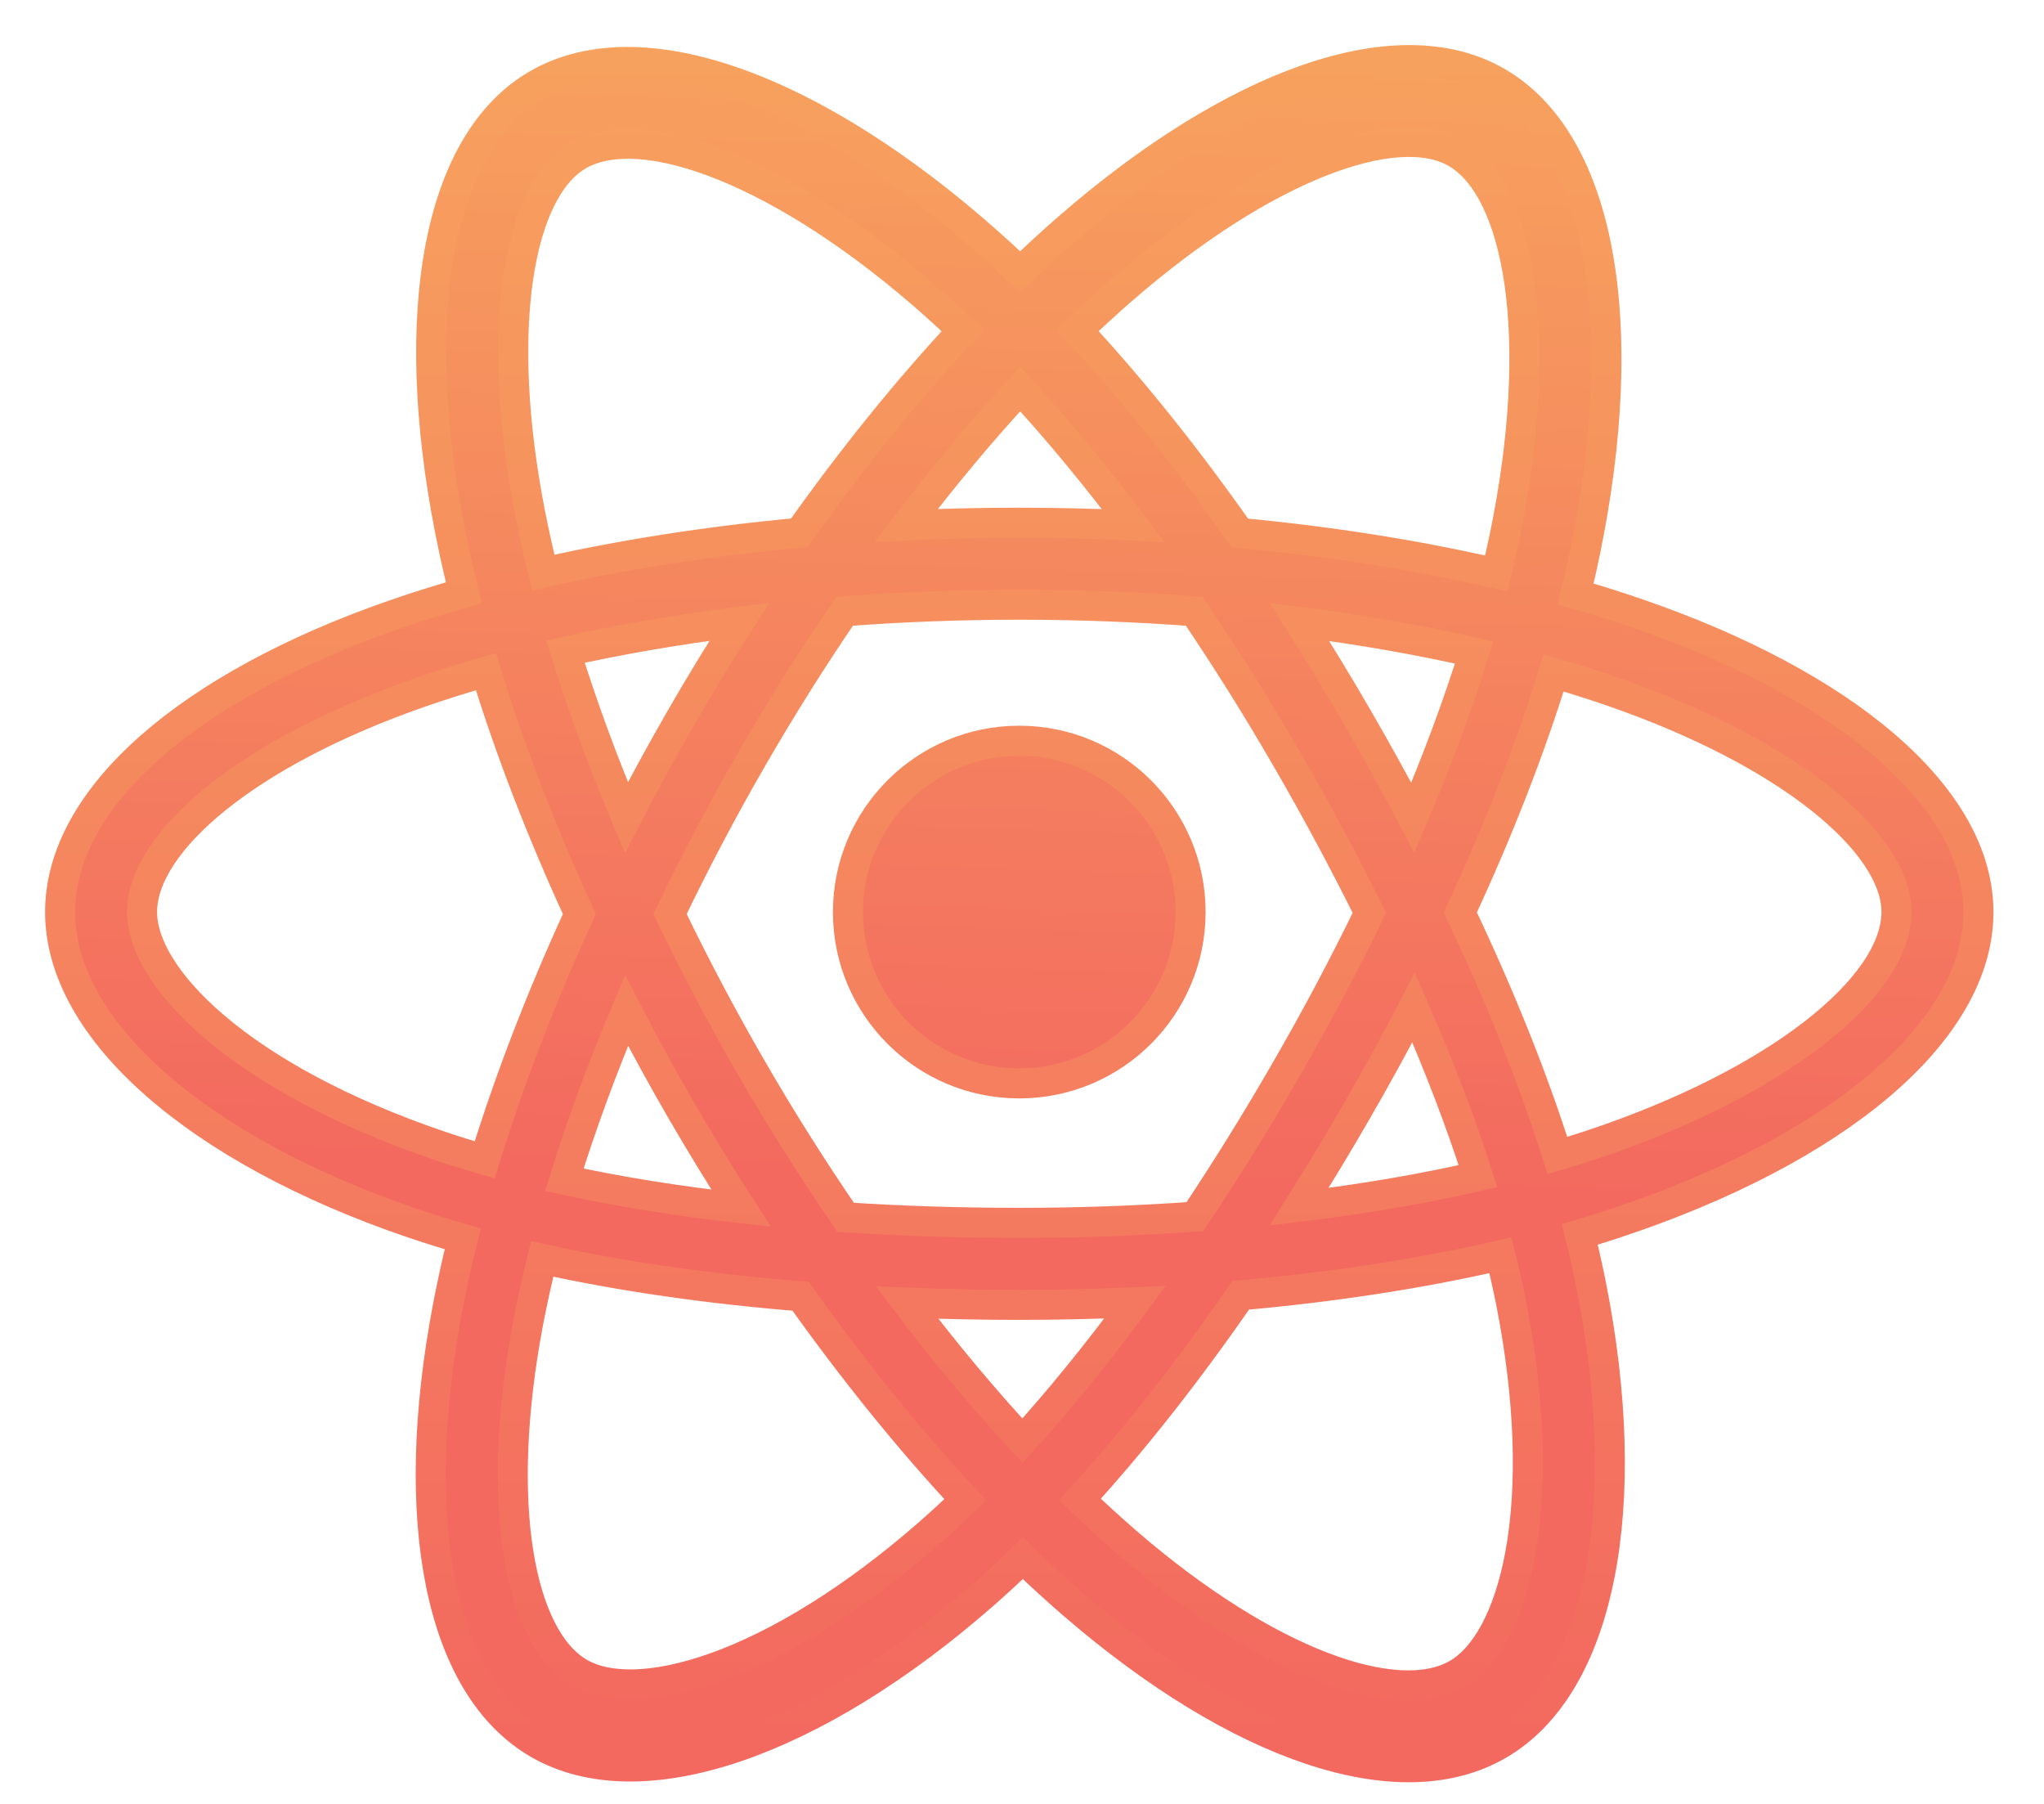<svg width="34" height="30" viewBox="0 0 34 30" fill="none" xmlns="http://www.w3.org/2000/svg">
<path d="M27.236 10.202C26.896 10.085 26.554 9.977 26.209 9.878C26.267 9.641 26.32 9.407 26.367 9.177C27.145 5.403 26.637 2.362 24.9 1.361C23.236 0.401 20.513 1.402 17.764 3.795C17.493 4.031 17.228 4.274 16.969 4.524C16.796 4.358 16.62 4.195 16.441 4.036C13.559 1.477 10.671 0.399 8.937 1.403C7.273 2.366 6.781 5.224 7.481 8.801C7.551 9.156 7.629 9.508 7.717 9.858C7.308 9.974 6.913 10.098 6.536 10.23C3.157 11.408 1 13.254 1 15.168C1 17.146 3.316 19.129 6.835 20.332C7.12 20.429 7.408 20.519 7.698 20.602C7.603 20.979 7.52 21.359 7.447 21.741C6.78 25.256 7.301 28.047 8.959 29.003C10.673 29.991 13.548 28.976 16.348 26.528C16.575 26.329 16.797 26.125 17.013 25.915C17.294 26.185 17.581 26.448 17.876 26.702C20.588 29.035 23.266 29.978 24.923 29.018C26.635 28.028 27.191 25.029 26.469 21.382C26.412 21.096 26.348 20.812 26.278 20.529C26.48 20.469 26.678 20.407 26.871 20.343C30.529 19.131 32.909 17.172 32.909 15.168C32.909 13.246 30.682 11.388 27.236 10.202ZM26.442 19.05C26.268 19.107 26.089 19.163 25.906 19.217C25.503 17.939 24.957 16.579 24.291 15.175C24.927 13.804 25.451 12.462 25.843 11.191C26.17 11.286 26.487 11.386 26.792 11.491C29.745 12.507 31.546 14.01 31.546 15.168C31.546 16.402 29.601 18.003 26.442 19.05ZM25.132 21.646C25.451 23.259 25.497 24.718 25.285 25.858C25.095 26.882 24.713 27.565 24.24 27.839C23.235 28.421 21.084 27.664 18.765 25.669C18.491 25.432 18.223 25.188 17.963 24.937C18.862 23.953 19.76 22.81 20.637 21.541C22.18 21.404 23.637 21.18 24.959 20.875C25.023 21.13 25.08 21.388 25.132 21.646ZM11.879 27.738C10.896 28.085 10.114 28.095 9.641 27.822C8.634 27.242 8.216 25.001 8.786 21.995C8.854 21.64 8.932 21.287 9.019 20.936C10.326 21.225 11.773 21.433 13.319 21.558C14.202 22.8 15.127 23.942 16.058 24.942C15.861 25.134 15.658 25.32 15.451 25.502C14.213 26.584 12.972 27.352 11.879 27.738ZM7.276 19.042C5.72 18.51 4.435 17.819 3.554 17.065C2.763 16.387 2.363 15.714 2.363 15.168C2.363 14.006 4.095 12.524 6.985 11.517C7.335 11.395 7.702 11.28 8.083 11.171C8.482 12.47 9.006 13.828 9.638 15.201C8.998 16.595 8.467 17.974 8.063 19.289C7.799 19.213 7.536 19.131 7.276 19.042ZM8.819 8.539C8.219 5.475 8.617 3.163 9.62 2.583C10.687 1.965 13.048 2.846 15.536 5.055C15.698 5.199 15.857 5.347 16.014 5.497C15.087 6.492 14.171 7.626 13.296 8.861C11.795 9 10.359 9.223 9.038 9.523C8.957 9.197 8.884 8.869 8.819 8.539ZM22.583 11.938C22.271 11.399 21.947 10.867 21.613 10.342C22.631 10.471 23.606 10.642 24.522 10.851C24.247 11.732 23.904 12.654 23.501 13.599C23.206 13.039 22.9 12.486 22.583 11.938ZM16.97 6.471C17.599 7.152 18.228 7.913 18.848 8.738C17.591 8.679 16.333 8.678 15.076 8.737C15.696 7.92 16.331 7.16 16.97 6.471ZM11.321 11.947C11.008 12.491 10.707 13.041 10.42 13.598C10.023 12.656 9.684 11.73 9.406 10.836C10.317 10.633 11.287 10.466 12.299 10.34C11.96 10.868 11.634 11.404 11.321 11.947ZM12.328 20.093C11.283 19.977 10.297 19.819 9.387 19.621C9.669 18.711 10.016 17.765 10.422 16.804C10.71 17.361 11.012 17.912 11.326 18.455C11.649 19.013 11.984 19.56 12.328 20.093ZM17.008 23.961C16.361 23.264 15.717 22.493 15.088 21.663C15.699 21.687 16.322 21.7 16.955 21.7C17.605 21.7 18.248 21.685 18.881 21.657C18.259 22.501 17.632 23.273 17.008 23.961ZM23.514 16.755C23.94 17.727 24.3 18.667 24.585 19.561C23.66 19.773 22.661 19.943 21.609 20.069C21.946 19.534 22.273 18.993 22.588 18.445C22.909 17.889 23.218 17.325 23.514 16.755ZM21.407 17.764C20.924 18.604 20.414 19.428 19.877 20.234C18.904 20.303 17.93 20.337 16.955 20.337C15.961 20.337 14.996 20.306 14.066 20.245C13.515 19.441 12.994 18.616 12.506 17.772C12.02 16.932 11.566 16.075 11.145 15.201C11.565 14.326 12.017 13.469 12.502 12.628C12.986 11.788 13.502 10.966 14.049 10.165C14.998 10.094 15.971 10.056 16.954 10.056C17.942 10.056 18.917 10.094 19.866 10.166C20.407 10.966 20.92 11.785 21.403 12.621C21.889 13.459 22.348 14.313 22.779 15.181C22.352 16.058 21.895 16.92 21.407 17.764ZM24.22 2.542C25.288 3.158 25.703 5.643 25.032 8.902C24.989 9.11 24.941 9.322 24.889 9.537C23.565 9.231 22.127 9.004 20.622 8.863C19.745 7.614 18.837 6.479 17.925 5.496C18.164 5.266 18.409 5.041 18.659 4.823C21.015 2.773 23.216 1.964 24.22 2.542ZM16.955 12.319C18.528 12.319 19.804 13.595 19.804 15.168C19.804 16.742 18.528 18.017 16.955 18.017C15.381 18.017 14.105 16.742 14.105 15.168C14.105 13.595 15.381 12.319 16.955 12.319Z" fill="url(#paint0_linear_95_63)" stroke="url(#paint1_linear_95_63)" stroke-width="0.5"/>
<defs>
<linearGradient id="paint0_linear_95_63" x1="17.415" y1="1" x2="16.494" y2="29.39" gradientUnits="userSpaceOnUse">
<stop stop-color="#F7A15E"/>
<stop offset="0.667" stop-color="#F3685F"/>
</linearGradient>
<linearGradient id="paint1_linear_95_63" x1="16.955" y1="1" x2="16.955" y2="29.39" gradientUnits="userSpaceOnUse">
<stop stop-color="#F7A15E"/>
<stop offset="1" stop-color="#F3685F"/>
</linearGradient>
</defs>
</svg>
